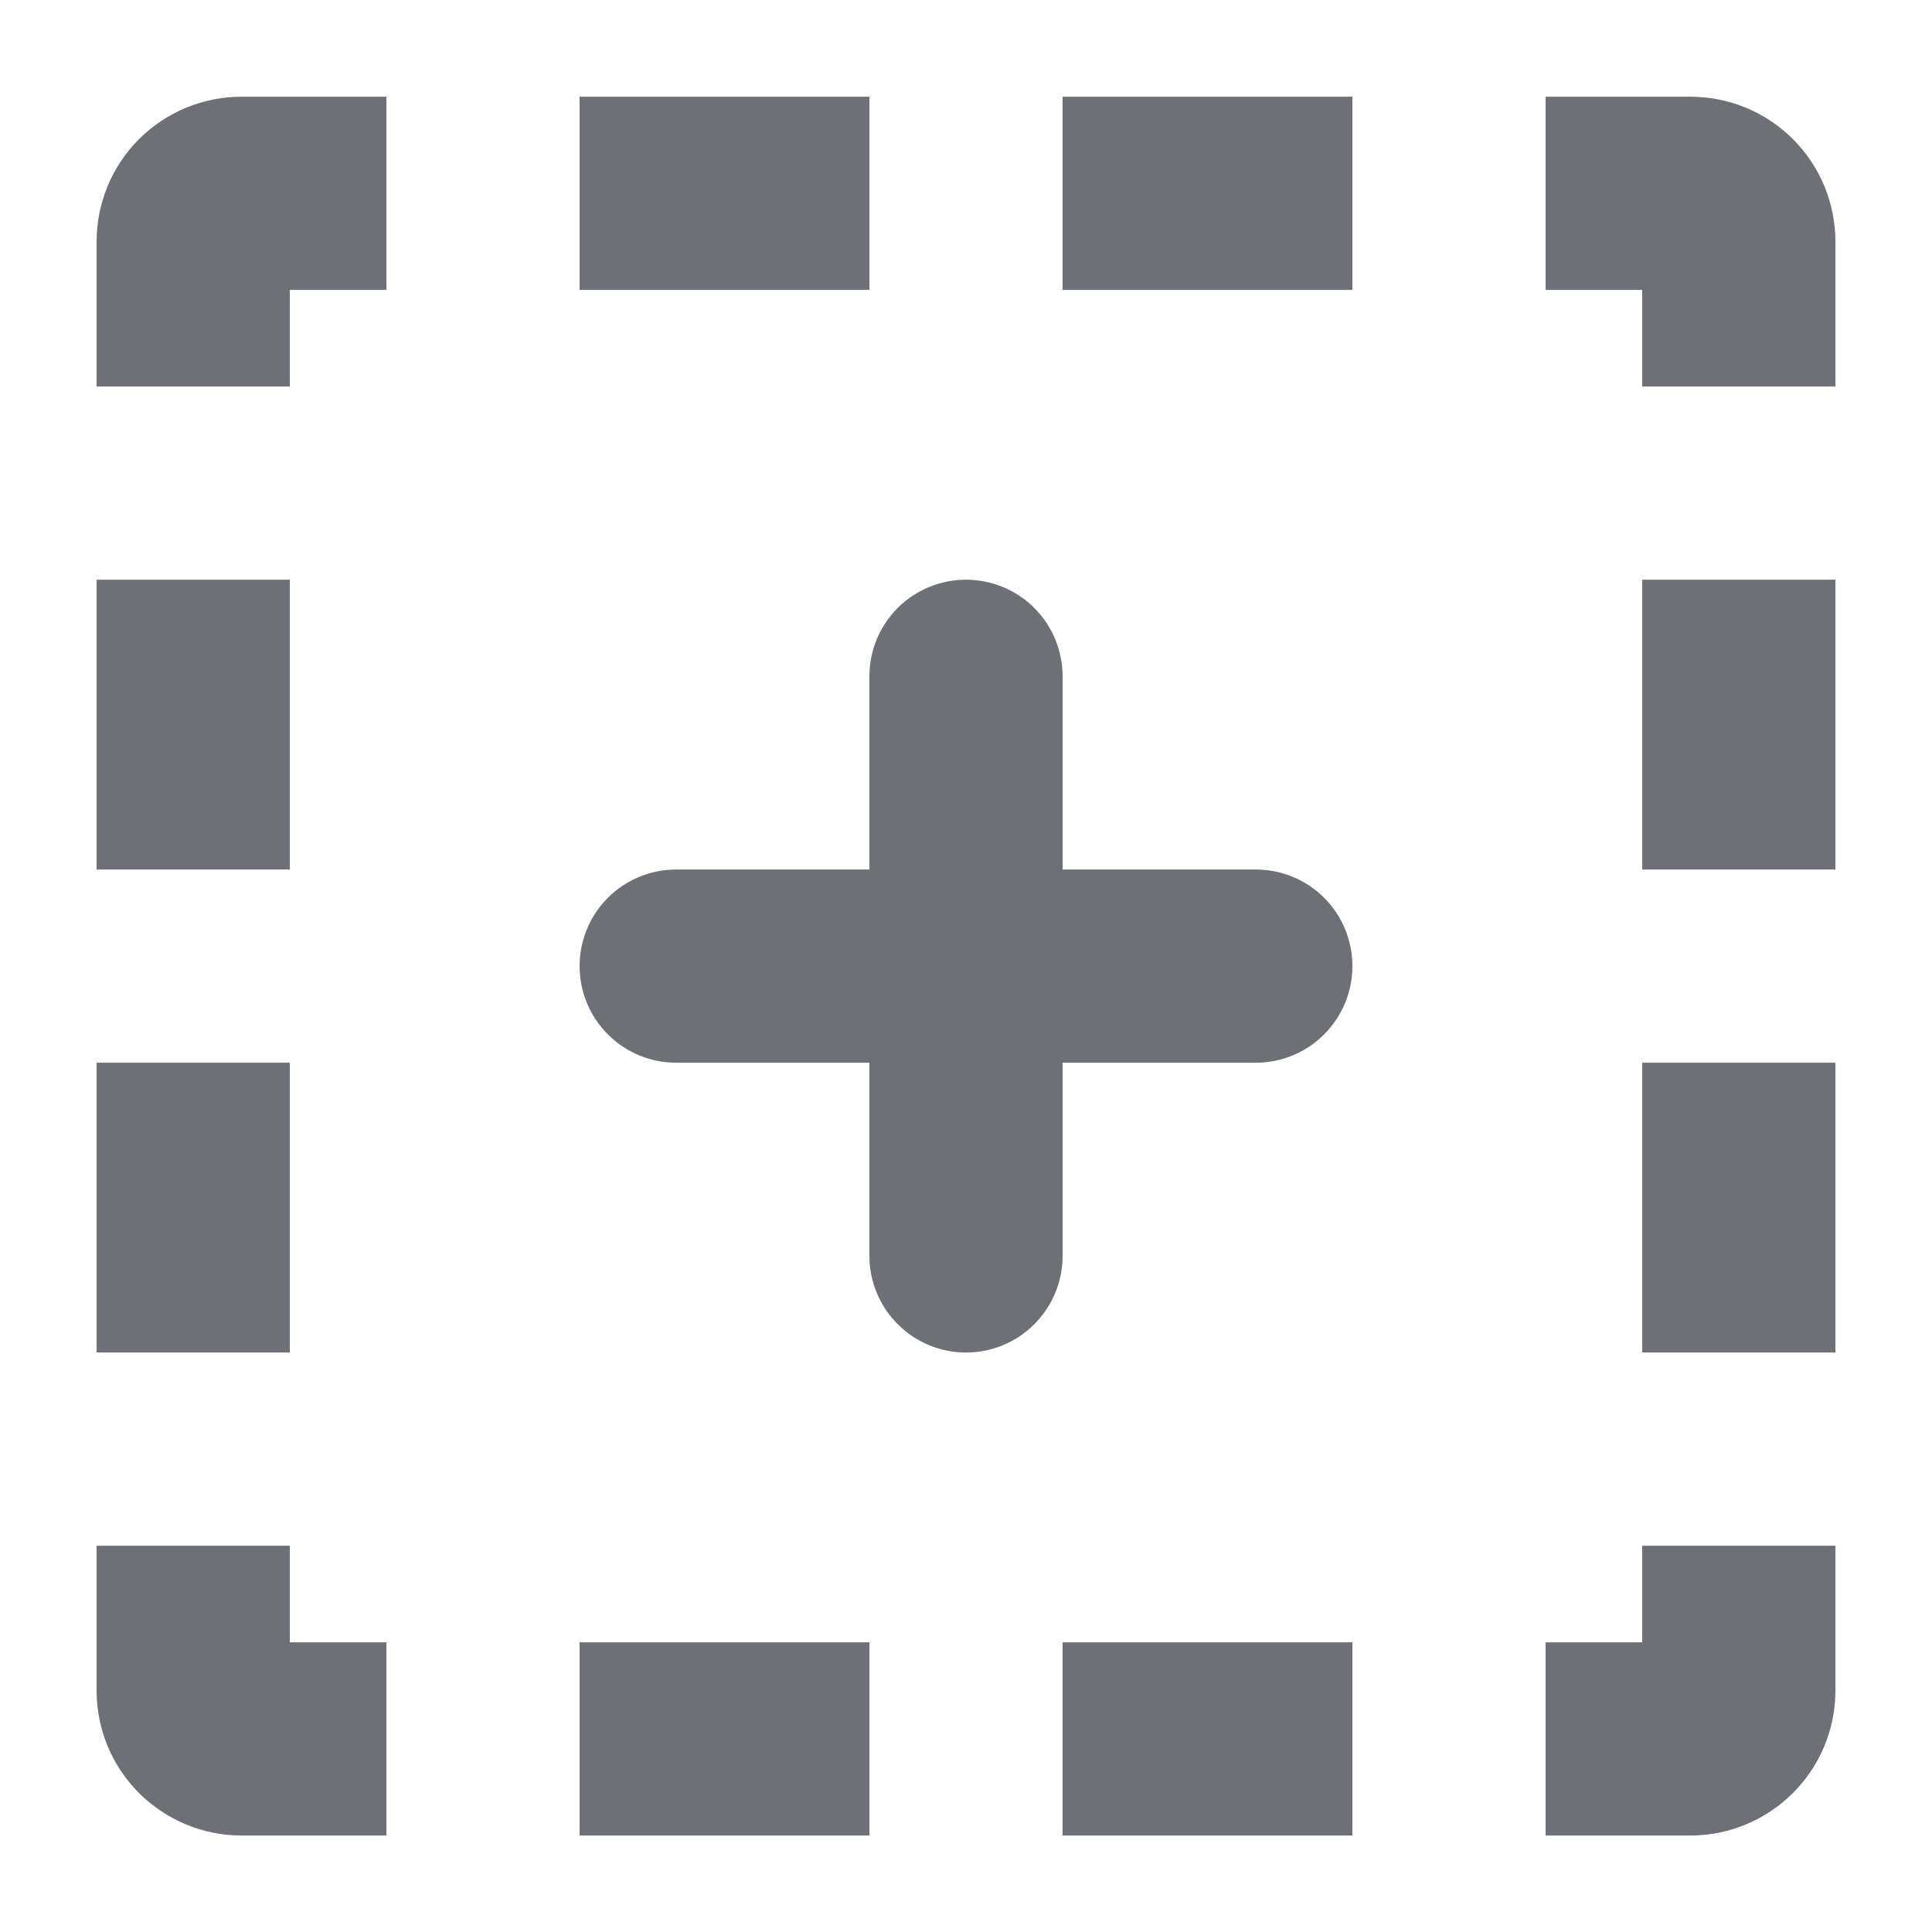 <svg width="16" height="16" viewBox="0 0 16 16" fill="none" xmlns="http://www.w3.org/2000/svg">
<g clip-path="url(#clip0_8047_34349)">
<path d="M2.4 2.401H3.2V0.801H2C1.682 0.801 1.377 0.927 1.151 1.152C0.926 1.377 0.8 1.683 0.8 2.001V3.201H2.4V2.401ZM4.8 2.401H7.2V0.801H4.8V2.401ZM8.8 2.401H11.2V0.801H8.8V2.401ZM7.2 15.201H4.8V13.601H7.2V15.201ZM8.8 15.201H11.2V13.601H8.8V15.201ZM13.6 3.201V2.401H12.8V0.801H14C14.318 0.801 14.623 0.927 14.848 1.152C15.074 1.377 15.2 1.683 15.2 2.001V3.201H13.6ZM2.4 13.601V12.801H0.8V14.001C0.8 14.319 0.926 14.624 1.151 14.849C1.377 15.074 1.682 15.201 2 15.201H3.2V13.601H2.4ZM12.8 13.601H13.6V12.801H15.2V14.001C15.2 14.319 15.074 14.624 14.848 14.849C14.623 15.074 14.318 15.201 14 15.201H12.8V13.601ZM8 4.801C8.212 4.801 8.416 4.885 8.566 5.035C8.716 5.185 8.8 5.389 8.8 5.601V7.201H10.4C10.612 7.201 10.816 7.285 10.966 7.435C11.116 7.585 11.2 7.789 11.2 8.001C11.2 8.213 11.116 8.416 10.966 8.566C10.816 8.717 10.612 8.801 10.4 8.801H8.8V10.401C8.8 10.613 8.716 10.816 8.566 10.966C8.416 11.117 8.212 11.201 8 11.201C7.788 11.201 7.584 11.117 7.434 10.966C7.284 10.816 7.2 10.613 7.2 10.401V8.801H5.6C5.388 8.801 5.184 8.717 5.034 8.566C4.884 8.416 4.8 8.213 4.8 8.001C4.8 7.789 4.884 7.585 5.034 7.435C5.184 7.285 5.388 7.201 5.6 7.201H7.2V5.601C7.2 5.389 7.284 5.185 7.434 5.035C7.584 4.885 7.788 4.801 8 4.801ZM0.8 7.201V4.801H2.4V7.201H0.8ZM0.8 8.801V11.201H2.4V8.801H0.8ZM13.6 7.201V4.801H15.2V7.201H13.6ZM13.6 8.801V11.201H15.2V8.801H13.6Z" fill="#6D7175"/>
</g>
<defs>
<clipPath id="clip0_8047_34349">
<rect width="16" height="16" fill="white" transform="translate(0 0.001)"/>
</clipPath>
</defs>
</svg>
